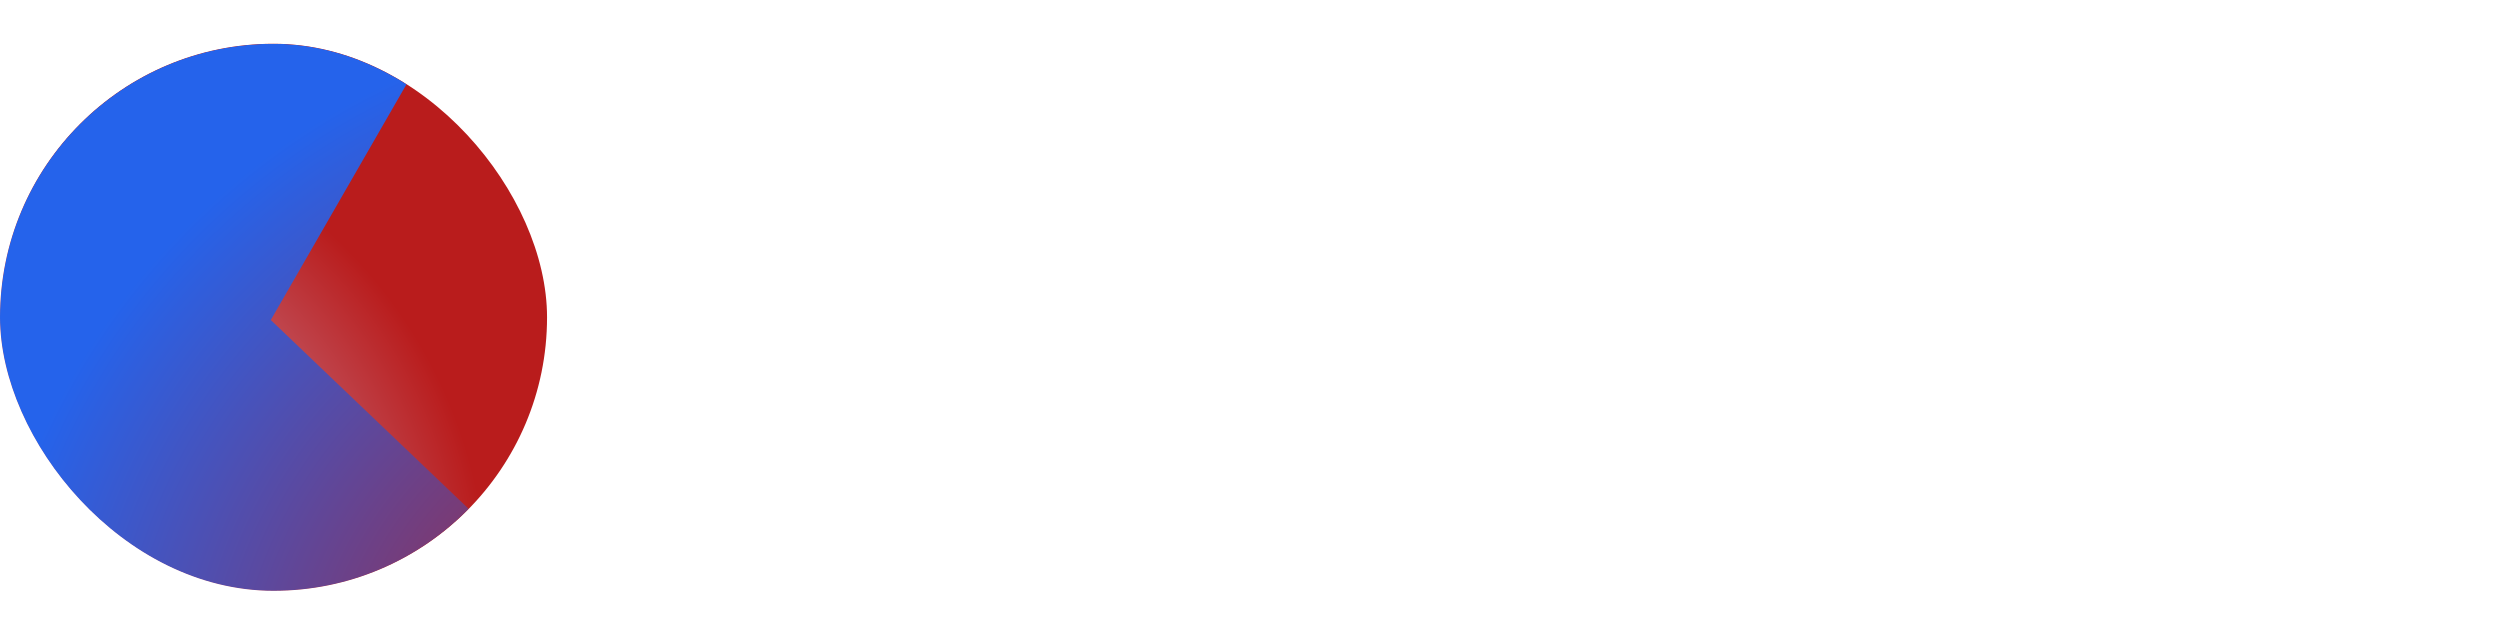 <svg width="457" height="116" viewBox="0 0 457 116" fill="none" xmlns="http://www.w3.org/2000/svg">
<g clip-path="url(#clip0_32_257)">
<circle cx="50" cy="58" r="50" fill="url(#paint0_radial_32_257)"/>
<g style="mix-blend-mode:color" filter="url(#filter0_f_32_257)">
<path d="M103.594 110.119C93.546 119.707 80.899 126.435 67.069 129.549C53.24 132.663 38.775 132.04 25.295 127.75C11.816 123.459 -0.145 115.672 -9.247 105.259C-18.348 94.846 -24.231 82.221 -26.235 68.797C-28.239 55.373 -26.286 41.682 -20.594 29.258C-14.902 16.834 -5.697 6.169 5.99 -1.543C17.678 -9.255 31.385 -13.708 45.576 -14.404C59.766 -15.1 73.879 -12.01 86.333 -5.481L49.5 58.5L103.594 110.119Z" fill="url(#paint1_radial_32_257)"/>
</g>
</g>
<path d="M181.024 45.824C178.656 43.456 175.872 41.632 172.672 40.352C169.536 39.008 166.4 38.336 163.264 38.336C160.512 38.336 157.984 38.848 155.68 39.872C153.376 40.896 151.36 42.304 149.632 44.096C147.904 45.888 146.56 48 145.6 50.432C144.704 52.864 144.256 55.488 144.256 58.304C144.256 61.184 144.736 63.84 145.696 66.272C146.656 68.704 148 70.848 149.728 72.704C151.456 74.496 153.472 75.904 155.776 76.928C158.144 77.952 160.704 78.464 163.456 78.464C165.888 78.464 168.64 77.888 171.712 76.736C174.848 75.52 177.696 73.952 180.256 72.032L190.24 84.416C187.872 86.08 185.088 87.584 181.888 88.928C178.752 90.272 175.456 91.328 172 92.096C168.608 92.864 165.344 93.248 162.208 93.248C157.088 93.248 152.32 92.384 147.904 90.656C143.552 88.864 139.744 86.4 136.48 83.264C133.216 80.128 130.688 76.416 128.896 72.128C127.104 67.84 126.208 63.232 126.208 58.304C126.208 53.376 127.136 48.8 128.992 44.576C130.848 40.352 133.44 36.672 136.768 33.536C140.16 30.4 144.096 27.968 148.576 26.24C153.12 24.512 158.048 23.648 163.36 23.648C166.688 23.648 170.016 24.064 173.344 24.896C176.736 25.728 179.936 26.88 182.944 28.352C186.016 29.824 188.704 31.616 191.008 33.728L181.024 45.824ZM175.072 57.728H190.24V84.416H175.072V57.728ZM234.416 61.568C234.48 59.456 234.096 57.664 233.264 56.192C232.496 54.656 231.376 53.472 229.904 52.64C228.432 51.808 226.736 51.392 224.816 51.392C222.576 51.392 220.656 52 219.056 53.216C217.52 54.368 216.304 56 215.408 58.112C214.576 60.16 214.16 62.56 214.16 65.312C214.16 68.32 214.672 70.912 215.696 73.088C216.72 75.264 218.16 76.96 220.016 78.176C221.936 79.328 224.144 79.904 226.64 79.904C231.248 79.904 235.312 78.144 238.832 74.624L247.76 83.456C245.136 86.336 241.904 88.576 238.064 90.176C234.288 91.776 229.968 92.576 225.104 92.576C219.472 92.576 214.576 91.488 210.416 89.312C206.32 87.136 203.152 84.064 200.912 80.096C198.736 76.128 197.648 71.52 197.648 66.272C197.648 60.896 198.768 56.224 201.008 52.256C203.248 48.224 206.416 45.12 210.512 42.944C214.608 40.704 219.344 39.584 224.72 39.584C230.8 39.584 235.824 40.864 239.792 43.424C243.824 45.92 246.768 49.504 248.624 54.176C250.544 58.848 251.312 64.32 250.928 70.592H211.76V61.568H234.416ZM295.812 64.064C295.812 61.12 295.012 58.784 293.412 57.056C291.812 55.328 289.668 54.464 286.98 54.464C283.78 54.528 281.252 55.68 279.396 57.92C277.604 60.096 276.708 62.912 276.708 66.368H272.676C272.676 60.48 273.54 55.552 275.268 51.584C276.996 47.552 279.428 44.512 282.564 42.464C285.764 40.416 289.572 39.392 293.988 39.392C297.764 39.392 301.06 40.224 303.875 41.888C306.756 43.488 308.964 45.792 310.5 48.8C312.036 51.744 312.804 55.232 312.804 59.264V92H295.812V64.064ZM259.716 40.16H276.804V92H259.716V40.16ZM359.059 56.288C355.859 54.624 352.851 53.344 350.035 52.448C347.219 51.552 344.723 51.104 342.547 51.104C341.139 51.104 339.955 51.392 338.995 51.968C338.099 52.48 337.651 53.312 337.651 54.464C337.651 55.616 338.291 56.544 339.571 57.248C340.915 57.888 342.611 58.528 344.659 59.168C346.771 59.744 348.979 60.384 351.283 61.088C353.587 61.792 355.763 62.752 357.811 63.968C359.923 65.12 361.619 66.688 362.899 68.672C364.179 70.592 364.819 73.056 364.819 76.064C364.819 79.584 363.859 82.592 361.939 85.088C360.083 87.584 357.491 89.472 354.163 90.752C350.899 92.032 347.123 92.672 342.835 92.672C338.483 92.672 334.291 92.064 330.259 90.848C326.227 89.632 322.611 87.808 319.411 85.376L324.787 74.528C327.795 76.576 330.899 78.176 334.099 79.328C337.299 80.416 340.339 80.96 343.219 80.96C344.307 80.96 345.235 80.832 346.003 80.576C346.835 80.32 347.475 79.968 347.923 79.52C348.435 79.008 348.691 78.368 348.691 77.6C348.691 76.384 348.051 75.424 346.771 74.72C345.491 73.952 343.827 73.312 341.779 72.8C339.731 72.224 337.555 71.584 335.251 70.88C332.947 70.176 330.771 69.248 328.723 68.096C326.739 66.88 325.107 65.312 323.827 63.392C322.547 61.472 321.907 59.008 321.907 56C321.907 52.416 322.835 49.408 324.691 46.976C326.611 44.48 329.139 42.592 332.275 41.312C335.475 40.032 339.123 39.392 343.219 39.392C346.995 39.392 350.739 39.904 354.451 40.928C358.163 41.888 361.619 43.36 364.819 45.344L359.059 56.288ZM410.573 64.064C410.573 61.12 409.773 58.784 408.173 57.056C406.573 55.328 404.429 54.464 401.741 54.464C398.605 54.528 396.109 55.68 394.253 57.92C392.461 60.096 391.565 62.912 391.565 66.368H387.437C387.437 60.48 388.301 55.552 390.029 51.584C391.757 47.552 394.221 44.512 397.421 42.464C400.621 40.416 404.397 39.392 408.749 39.392C412.589 39.392 415.917 40.224 418.733 41.888C421.549 43.488 423.725 45.792 425.261 48.8C426.861 51.744 427.661 55.232 427.661 59.264V92H410.573V64.064ZM374.477 20.768H391.565V92H374.477V20.768ZM439.153 40.16H456.145V92H439.153V40.16ZM447.697 16.352C450.321 16.352 452.465 17.216 454.129 18.944C455.857 20.608 456.721 22.752 456.721 25.376C456.721 27.936 455.857 30.08 454.129 31.808C452.465 33.472 450.321 34.304 447.697 34.304C445.073 34.304 442.897 33.472 441.169 31.808C439.505 30.08 438.673 27.936 438.673 25.376C438.673 22.752 439.505 20.608 441.169 18.944C442.897 17.216 445.073 16.352 447.697 16.352Z" fill="white"/>
<defs>
<filter id="filter0_f_32_257" x="-77" y="-64.5" width="230.594" height="246" filterUnits="userSpaceOnUse" color-interpolation-filters="sRGB">
<feFlood flood-opacity="0" result="BackgroundImageFix"/>
<feBlend mode="normal" in="SourceGraphic" in2="BackgroundImageFix" result="shape"/>
<feGaussianBlur stdDeviation="25" result="effect1_foregroundBlur_32_257"/>
</filter>
<radialGradient id="paint0_radial_32_257" cx="0" cy="0" r="1" gradientUnits="userSpaceOnUse" gradientTransform="translate(-7.51019e-06 108) rotate(-45) scale(89.096)">
<stop stop-color="#D5DBFF"/>
<stop offset="1" stop-color="#B91C1C"/>
</radialGradient>
<radialGradient id="paint1_radial_32_257" cx="0" cy="0" r="1" gradientUnits="userSpaceOnUse" gradientTransform="translate(126 131.5) rotate(-126.427) scale(128.832 130.752)">
<stop stop-color="#B91C1C"/>
<stop offset="1" stop-color="#2563EB"/>
</radialGradient>
<clipPath id="clip0_32_257">
<rect y="8" width="100" height="100" rx="50" fill="white"/>
</clipPath>
</defs>
</svg>
